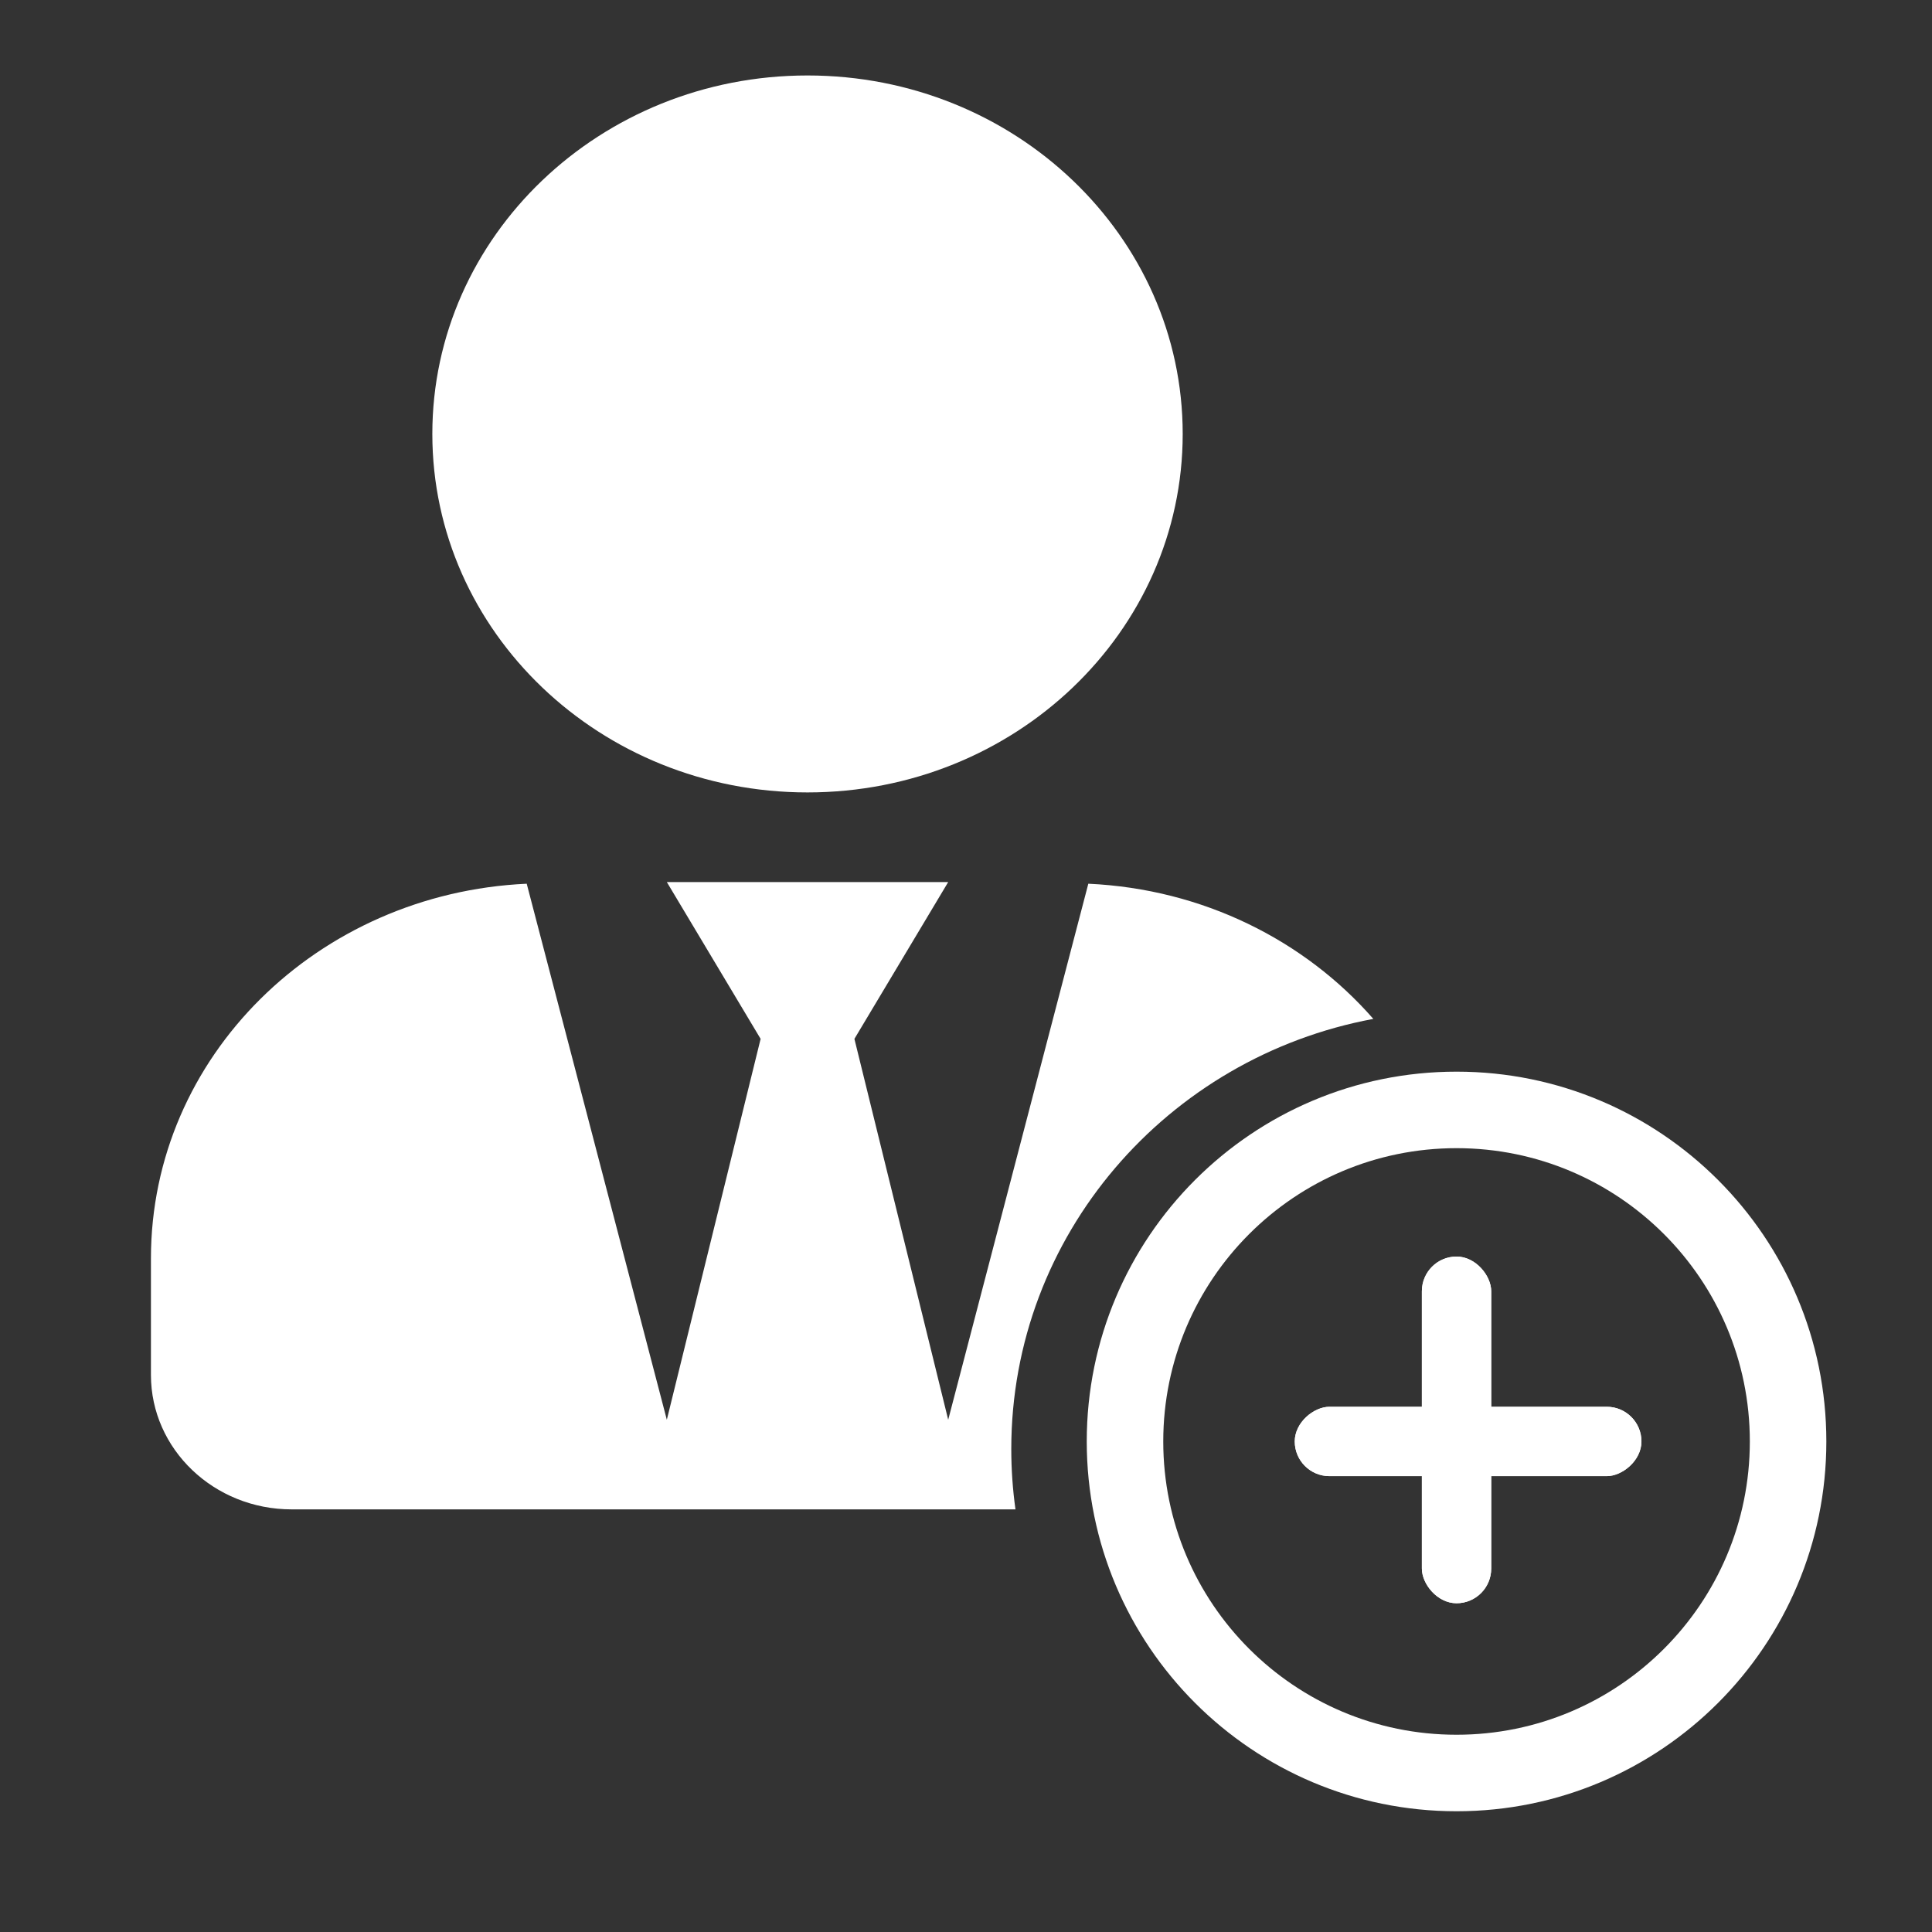 <svg width="128" height="128" viewBox="0 0 128 128" fill="none" xmlns="http://www.w3.org/2000/svg">
<rect x="0" y="0" width="128" height="128" fill="#333333" stroke="none"/>
<g id="Add_Employee">
<path id="Subtract" fill-rule="evenodd" clip-rule="evenodd" d="M78.357 28.75C78.357 41.868 67.23 52.5 53.5 52.5C39.77 52.5 28.643 41.868 28.643 28.75C28.643 15.632 39.77 5 53.5 5C67.23 5 78.357 15.632 78.357 28.75ZM62.821 94.062L72.104 58.549C79.691 58.895 86.437 62.298 90.987 67.505C77.33 70.043 67 81.836 67 96C67 97.357 67.095 98.692 67.278 100H19.321C14.175 100 10 96.011 10 91.094V83.375C10 69.997 21.05 59.18 34.896 58.549L44.179 94.062L50.393 68.828L44.179 58.438H62.821L56.607 68.828L62.821 94.062Z" fill="white"/>
<g id="Plus_Sign">
<g id="Plus_Border_Circle">
<path id="Subtract_2" fill-rule="evenodd" clip-rule="evenodd" d="M96.5 120C110.031 120 121 109.031 121 95.5C121 81.969 110.031 71 96.5 71C82.969 71 72 81.969 72 95.5C72 109.031 82.969 120 96.5 120ZM96.5 114.931C107.231 114.931 115.931 106.231 115.931 95.5C115.931 84.769 107.231 76.069 96.5 76.069C85.769 76.069 77.069 84.769 77.069 95.5C77.069 106.231 85.769 114.931 96.5 114.931Z" fill="white"/>
</g>
<g id="Plus_Sign_2">
<g id="Rectangle 118">
<rect x="94.203" y="83.25" width="4.594" height="22.969" rx="2.297" fill="white"/>
<rect x="94.203" y="83.25" width="4.594" height="22.969" rx="2.297" fill="white"/>
</g>
<g id="Rectangle 119">
<rect x="108.75" y="93.203" width="4.594" height="22.969" rx="2.297" transform="rotate(90 108.75 93.203)" fill="white"/>
<rect x="108.75" y="93.203" width="4.594" height="22.969" rx="2.297" transform="rotate(90 108.75 93.203)" fill="white"/>
</g>
</g>
</g>
</g>
</svg>
